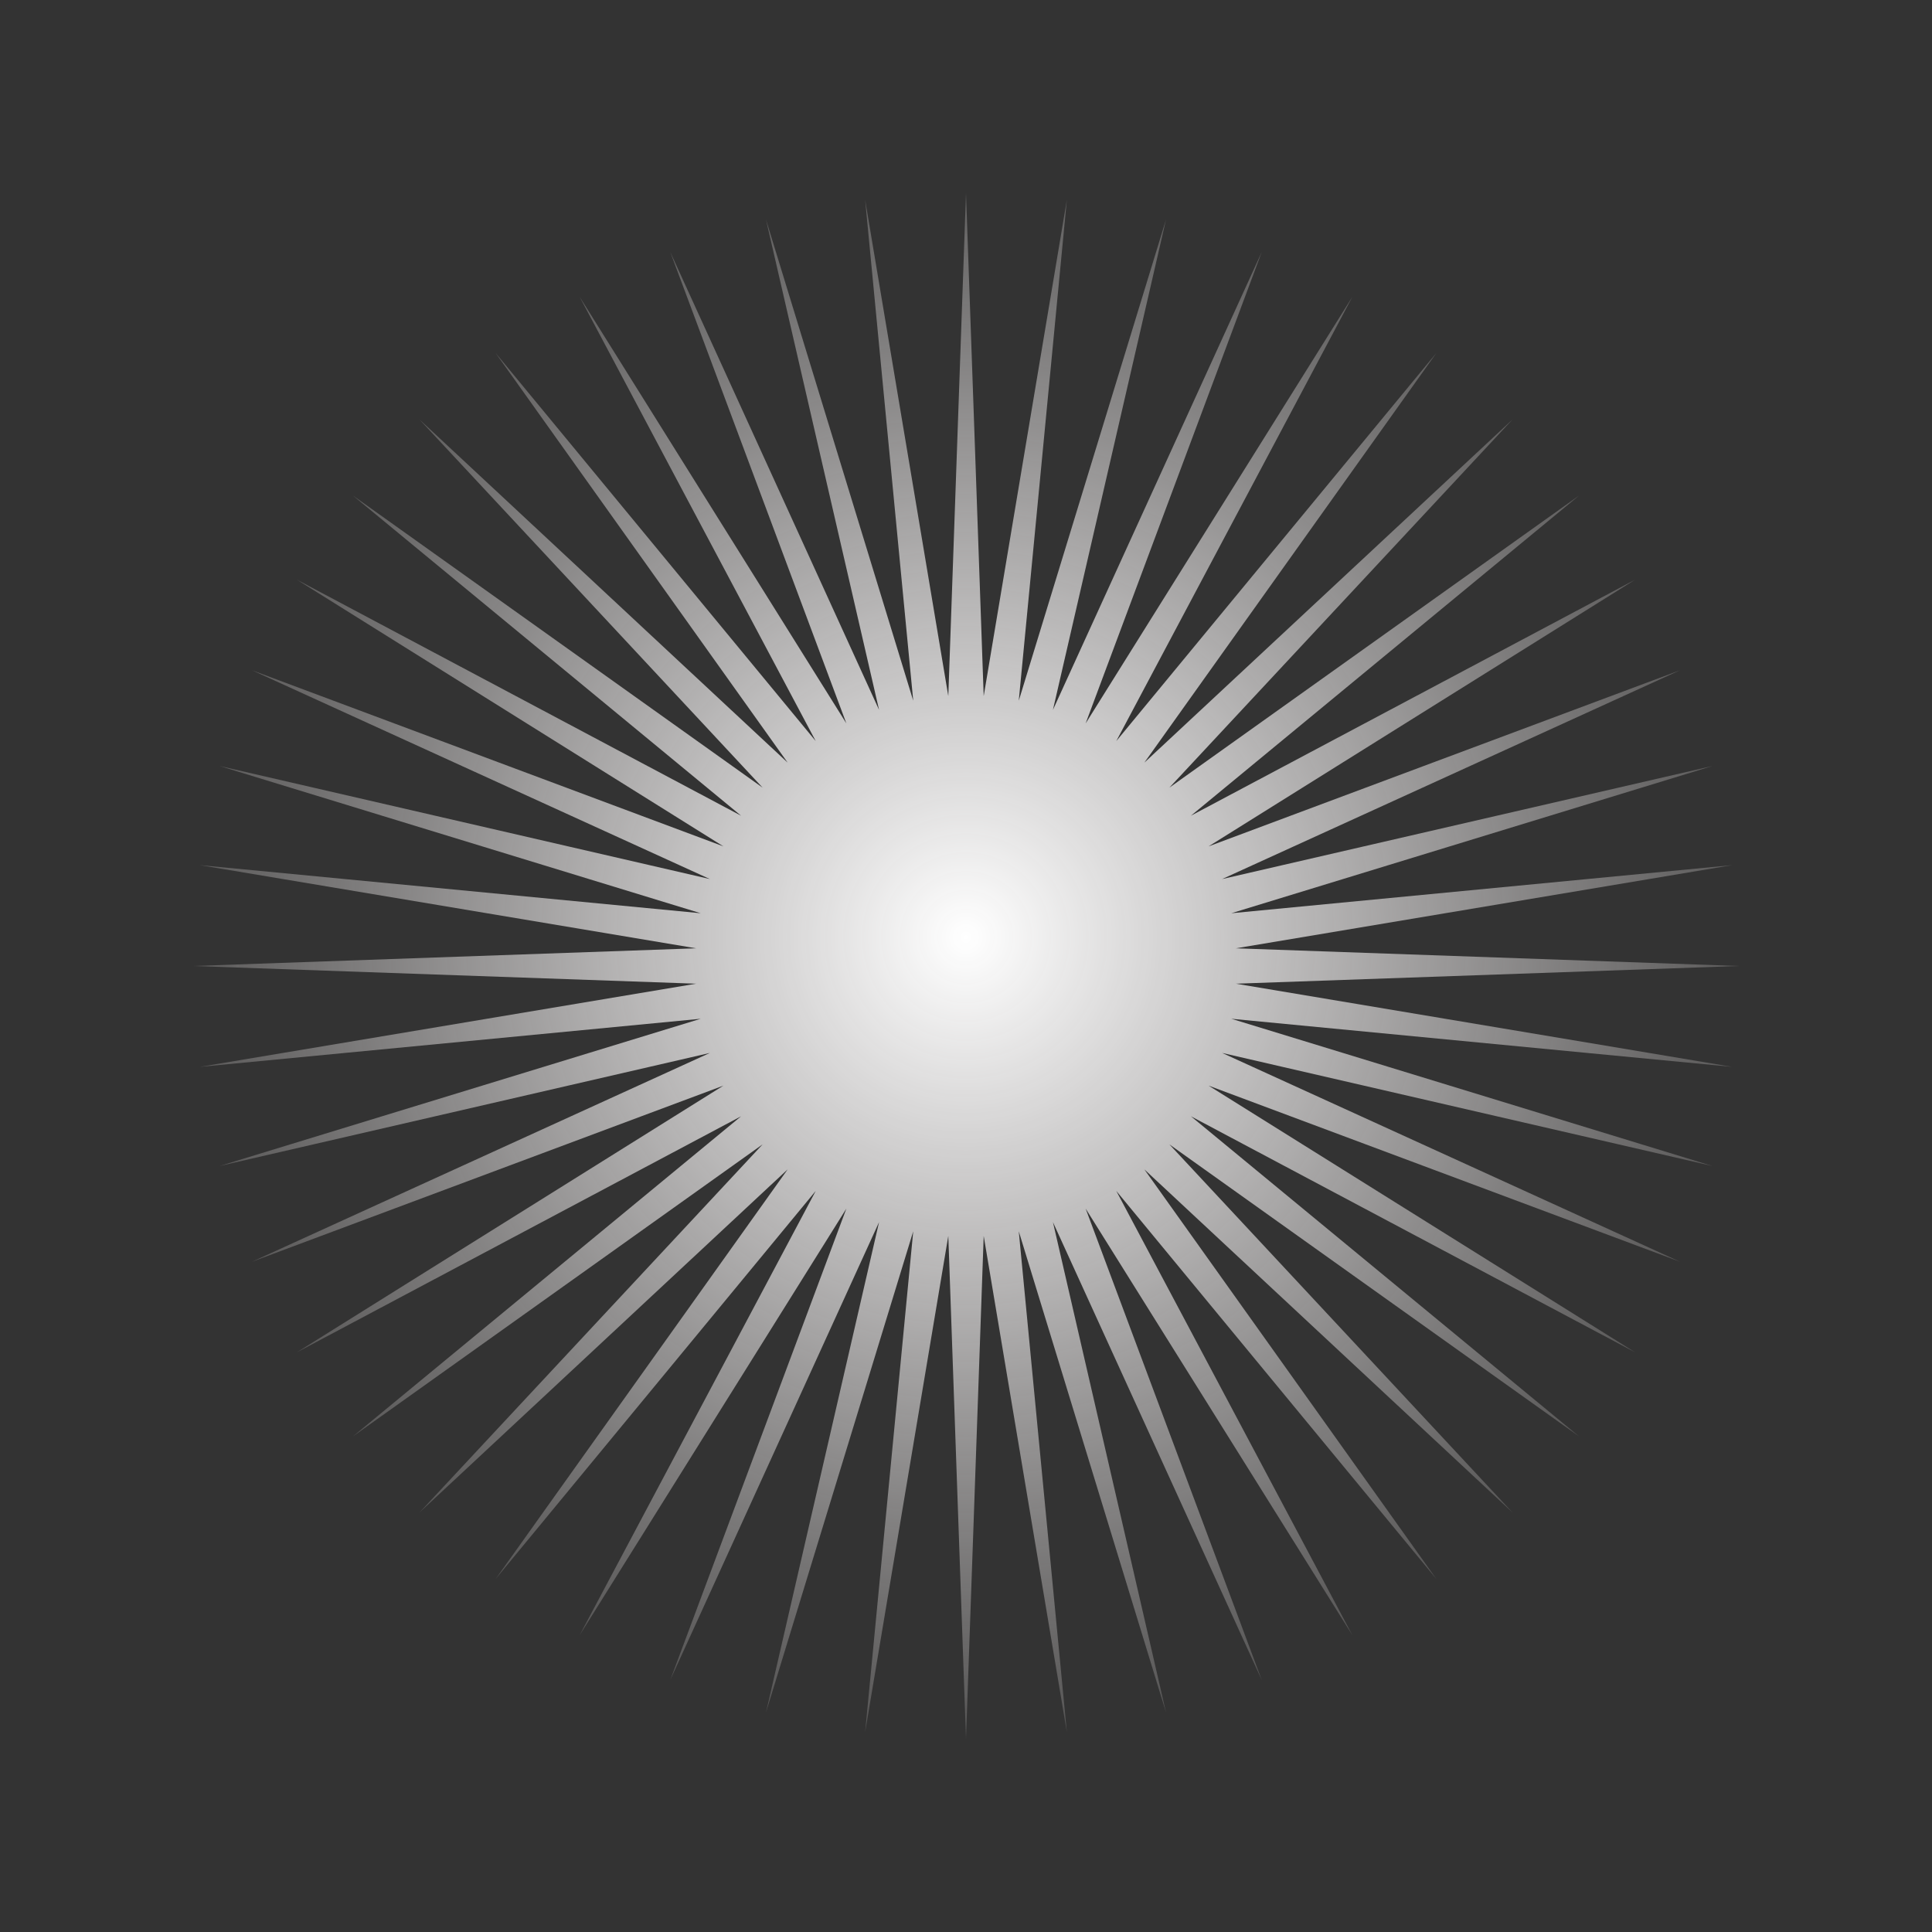 <svg width="100" height="100" viewBox="0 0 100 100" fill="none" xmlns="http://www.w3.org/2000/svg">
<rect x="0" y="0" width="100" height="100" fill="#333333" stroke="none"/>
<path d="M50 10L50.916 36.03L55.221 10.342L52.731 36.269L60.353 11.363L54.5 36.743L65.307 13.045L56.192 37.444L70 15.359L57.778 38.359L74.35 18.266L59.231 39.474L78.284 21.716L60.526 40.769L81.734 25.649L61.641 42.222L84.641 30L62.556 43.808L86.955 34.693L63.257 45.5L88.637 39.647L63.731 47.269L89.658 44.779L63.97 49.084L90 50L63.97 50.916L89.658 55.221L63.731 52.731L88.637 60.353L63.257 54.5L86.955 65.307L62.556 56.192L84.641 70L61.641 57.778L81.734 74.35L60.526 59.231L78.284 78.284L59.231 60.526L74.35 81.734L57.778 61.641L70 84.641L56.192 62.556L65.307 86.955L54.5 63.257L60.353 88.637L52.731 63.731L55.221 89.658L50.916 63.97L50 90L49.084 63.97L44.779 89.658L47.269 63.731L39.647 88.637L45.5 63.257L34.693 86.955L43.808 62.556L30 84.641L42.222 61.641L25.649 81.734L40.769 60.526L21.716 78.284L39.474 59.231L18.266 74.35L38.359 57.778L15.359 70L37.444 56.192L13.045 65.307L36.743 54.5L11.363 60.353L36.269 52.731L10.342 55.221L36.03 50.916L10 50L36.03 49.084L10.342 44.779L36.269 47.269L11.363 39.647L36.743 45.5L13.045 34.693L37.444 43.808L15.359 30L38.359 42.222L18.266 25.649L39.474 40.769L21.716 21.716L40.769 39.474L25.649 18.266L42.222 38.359L30 15.359L43.808 37.444L34.693 13.045L45.5 36.743L39.647 11.363L47.269 36.269L44.779 10.342L49.084 36.03L50 10Z" fill="url(#paint0_radial_151_112)"/>
<defs>
<radialGradient id="paint0_radial_151_112" cx="0" cy="0" r="1" gradientUnits="userSpaceOnUse" gradientTransform="translate(50 48.5) rotate(81.384) scale(50.065)">
<stop stop-color="white"/>
<stop offset="1" stop-color="#FFF9F9" stop-opacity="0"/>
</radialGradient>
</defs>
</svg>
